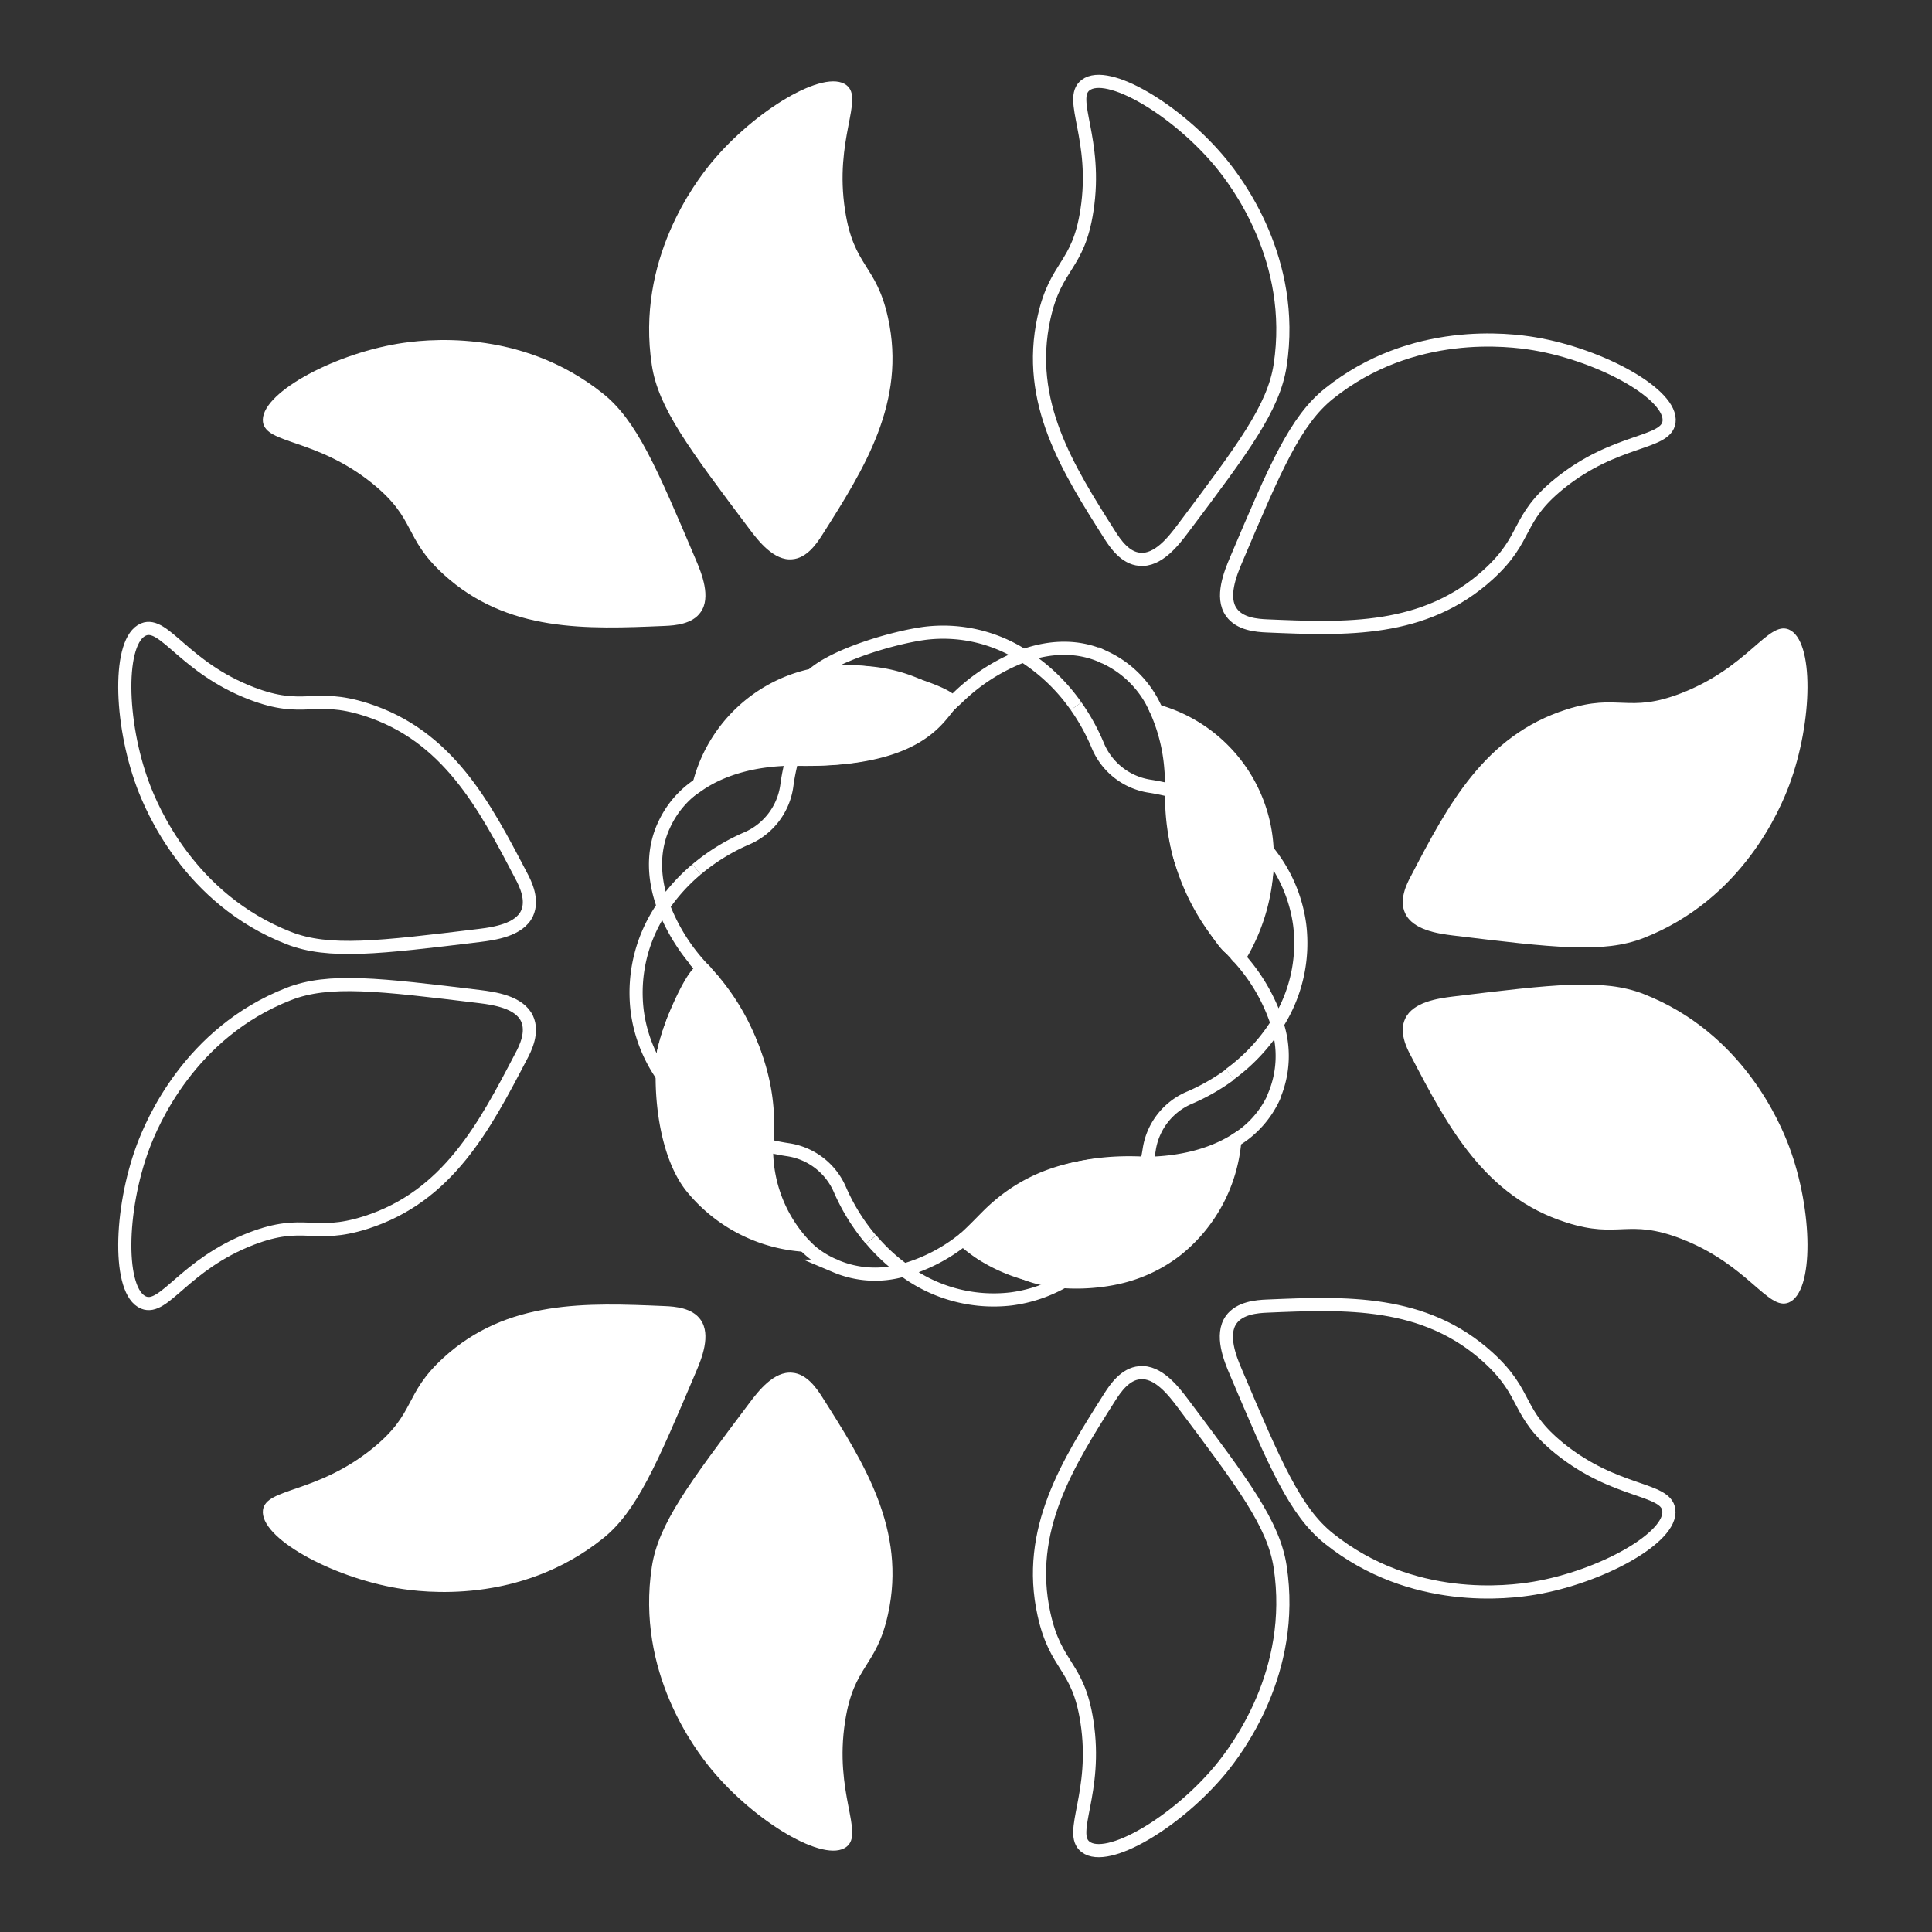 <svg id="Layer_1" data-name="Layer 1" xmlns="http://www.w3.org/2000/svg" viewBox="0 0 360 360"><rect x="0" y="0" width="360" height="360" fill="#333333" stroke="none"/><defs><style>.cls-1,.cls-3{fill:none;}.cls-1,.cls-2,.cls-3{stroke:#fff;stroke-miterlimit:10;}.cls-1{stroke-width:2.45px;}.cls-2,.cls-4{fill:#fff;}.cls-2,.cls-3{stroke-width:2.45px;}</style></defs><path class="cls-1" d="M97.05,196.94c-6.75,12.92-13.58,26-28.91,30.87-9.76,3.1-11.37-.82-21.31,3-12.55,4.85-16.2,13.49-20.09,11.9-4.77-2-4.5-17.16-.09-29,1.65-4.42,8.67-21.28,27.15-28.5,7.48-2.92,16.83-1.79,35.52.48,2.73.34,7.45,1,8.89,4.12C99.35,192.29,98,195.21,97.05,196.94Z"/><path class="cls-2" d="M159.72,125.2c-.33,0-3,0-3.29,0a27.75,27.75,0,0,0-26.17,21c4.51-3.07,10.59-4.69,17.39-4.74,23.95.67,27.25-8.14,29.56-10.33C178.62,129.79,165.77,125.55,159.72,125.2Z"/><path class="cls-2" d="M236.11,158.45a28.13,28.13,0,0,0-20.63-26,32.7,32.7,0,0,1,2.7,10.82c.44,5.31.23,10,1.35,15.19,1.26,5.83,7.85,17.05,9.68,18.19C232.22,178.52,236.64,166.7,236.11,158.45Z"/><path class="cls-2" d="M142.85,213.42c1.49-15.1-6.18-26.34-11.5-32.46-1.35-1.55-5.14,7-6.12,9.81a54.93,54.93,0,0,0-1.61,5.37c-.8,7.58.41,18.81,5.12,24.89a29.46,29.46,0,0,0,21.2,11A26,26,0,0,1,142.85,213.42Z"/><path class="cls-2" d="M191.44,237.41c5.35,2.06,12.77,1.75,17.92.38a27.52,27.52,0,0,0,9.84-4.85,29.17,29.17,0,0,0,10.89-20.42c-4.38,2.72-10.09,4.17-16.45,4.25-20.08-1.2-27.85,8.85-31,11.45C178.41,231.73,181.47,233.55,191.44,237.41Z"/><path class="cls-3" d="M129.79,162a33.91,33.91,0,0,0-6.2,6.84c-1.85-5.11-2-10.24,0-14.79a.47.47,0,0,0,.05-.1l.06-.13a17.9,17.9,0,0,1,6.52-7.64"/><path class="cls-3" d="M200.51,131.59a34.59,34.59,0,0,0-9.81-9.4c5.07-1.81,10.16-1.92,14.68.08l.27.14.29.11a19.23,19.23,0,0,1,9.54,9.92"/><path class="cls-3" d="M230.09,212.52a18.33,18.33,0,0,0,7.29-8.13.5.5,0,0,0,.05-.13.31.31,0,0,0,0-.1,19,19,0,0,0,.52-13.39,34.34,34.34,0,0,1-8.79,9.4"/><path class="cls-3" d="M149.94,232.07a17.25,17.25,0,0,0,5.24,3.62l.29.11.27.14a18.82,18.82,0,0,0,12.68.7,34.26,34.26,0,0,1-6.09-5.67"/><path class="cls-3" d="M177.21,131.11c.43-.36.85-.73,1.25-1.12a35.64,35.64,0,0,1,12.24-7.8A27.66,27.66,0,0,0,172.39,118c-5.77.75-16.93,4-21.1,7.86C164.33,123.81,171,127.13,177.21,131.11Z"/><path class="cls-3" d="M131,180.54a35.37,35.37,0,0,1-7.38-11.7,28.07,28.07,0,0,0-4.89,19.51A27.29,27.29,0,0,0,123,199.86a37.64,37.64,0,0,1,7.26-18.23A12.59,12.59,0,0,0,131,180.54Z"/><path class="cls-3" d="M230.87,178.47a33.93,33.93,0,0,1,7.13,12.3,27.9,27.9,0,0,0,4.18-18.43,27.45,27.45,0,0,0-6.07-13.89A35.74,35.74,0,0,1,230.87,178.47Z"/><path class="cls-3" d="M179.44,231a31.59,31.59,0,0,1-11,5.67,27.93,27.93,0,0,0,20,5.36,26.72,26.72,0,0,0,9.93-3.38c-6.47-.65-13.17-2.62-18.74-7.51C179.58,231.05,179.5,231,179.44,231Z"/><path class="cls-3" d="M200.51,131.59a38.29,38.29,0,0,1,4.05,7.34,12.53,12.53,0,0,0,9.69,7.57,38.62,38.62,0,0,1,4.07.85v.28a42.1,42.1,0,0,0,11.44,29.62c.39.4.75.81,1.11,1.22"/><path class="cls-3" d="M179.44,231c1.09-.84,3.4-3.25,4.42-4.27,8-8.09,17.45-10.14,28.41-9.92h1.37c.2-.86.36-1.74.5-2.62a12.53,12.53,0,0,1,7.43-9.62,38.07,38.07,0,0,0,7.64-4.36"/><path class="cls-3" d="M131,180.54l.38.42a42.07,42.07,0,0,1,11.45,29.62c0,1,0,1.9,0,2.84a37.81,37.81,0,0,0,4,.81,12.53,12.53,0,0,1,9.66,7.4,37.82,37.82,0,0,0,5.79,9.34"/><path class="cls-3" d="M129.79,162a38,38,0,0,1,9.37-5.78,12.54,12.54,0,0,0,7.45-9.79,38.71,38.71,0,0,1,1-5h1.2c10.4.2,22.85-1.31,28.47-11.33"/><path class="cls-1" d="M97.05,163.06c-6.75-12.92-13.58-26-28.91-30.87-9.76-3.1-11.37.82-21.31-3-12.55-4.85-16.2-13.49-20.09-11.9-4.77,2-4.5,17.16-.09,29,1.65,4.42,8.67,21.28,27.15,28.5,7.48,2.92,16.83,1.79,35.52-.48,2.73-.34,7.45-1,8.89-4.12C99.35,167.71,98,164.79,97.05,163.06Z"/><path class="cls-4" d="M153.2,260.31c7.81,12.3,15.73,24.76,12.27,40.47-2.19,10-6.38,9.43-8,20-2.07,13.3,3.58,20.79.26,23.35-4.08,3.16-17.1-4.68-25.16-14.42-3-3.64-14.1-18.15-11.11-37.76,1.21-7.94,6.87-15.47,18.18-30.52,1.65-2.2,4.59-6,8-5.64C150.32,256,152.15,258.66,153.2,260.31Z"/><path class="cls-4" d="M123.86,243.37c-14.57-.62-29.32-1.24-41.2,9.6-7.56,6.9-5,10.25-13.27,16.94C58.92,278.35,49.6,277.2,49,281.36c-.69,5.11,12.6,12.47,25.08,14.58,4.65.78,22.76,3.13,38.25-9.26,6.27-5,10-13.68,17.34-31,1.08-2.52,2.87-6.95.88-9.76C129,243.7,125.8,243.45,123.86,243.37Z"/><path class="cls-1" d="M236.14,243.37c14.57-.62,29.32-1.24,41.2,9.6,7.56,6.9,5,10.25,13.27,16.94,10.47,8.44,19.79,7.29,20.35,11.45.69,5.11-12.6,12.47-25.08,14.58-4.65.78-22.76,3.13-38.25-9.26-6.27-5-10-13.68-17.34-31-1.08-2.52-2.87-6.95-.88-9.76C231,243.7,234.2,243.45,236.14,243.37Z"/><path class="cls-1" d="M206.8,260.31c-7.81,12.3-15.73,24.76-12.27,40.47,2.19,10,6.38,9.43,8,20,2.07,13.3-3.58,20.79-.26,23.35,4.08,3.16,17.1-4.68,25.16-14.42,3-3.64,14.1-18.15,11.11-37.76-1.21-7.94-6.87-15.47-18.18-30.52-1.65-2.2-4.59-6-8-5.64C209.68,256,207.85,258.66,206.8,260.31Z"/><path class="cls-4" d="M263,163.06c6.75-12.92,13.58-26,28.91-30.87,9.76-3.1,11.37.82,21.31-3,12.55-4.85,16.2-13.49,20.09-11.9,4.77,2,4.5,17.16.09,29-1.65,4.42-8.67,21.28-27.15,28.5-7.48,2.92-16.83,1.79-35.52-.48-2.73-.34-7.45-1-8.89-4.12C260.65,167.71,262.05,164.79,263,163.06Z"/><path class="cls-4" d="M263,196.94c6.75,12.92,13.58,26,28.91,30.87,9.76,3.1,11.37-.82,21.31,3,12.55,4.85,16.2,13.49,20.09,11.9,4.77-2,4.5-17.16.09-29-1.65-4.42-8.67-21.28-27.15-28.5-7.48-2.92-16.83-1.79-35.52.48-2.73.34-7.45,1-8.89,4.12C260.65,192.29,262.05,195.21,263,196.94Z"/><path class="cls-1" d="M206.8,99.69c-7.81-12.3-15.73-24.76-12.27-40.47,2.19-10,6.38-9.43,8-20,2.07-13.3-3.58-20.79-.26-23.35,4.08-3.16,17.1,4.68,25.16,14.42,3,3.64,14.1,18.15,11.11,37.76-1.21,7.94-6.87,15.47-18.18,30.52-1.65,2.2-4.59,6-8,5.64C209.68,104,207.85,101.34,206.8,99.69Z"/><path class="cls-1" d="M236.14,116.63c14.57.62,29.32,1.24,41.2-9.6,7.56-6.9,5-10.25,13.27-16.94C301.08,81.65,310.4,82.8,311,78.64c.69-5.11-12.6-12.47-25.08-14.58-4.65-.78-22.76-3.13-38.25,9.26-6.27,5-10,13.68-17.34,31-1.08,2.52-2.87,7-.88,9.76C231,116.3,234.2,116.55,236.14,116.63Z"/><path class="cls-4" d="M123.86,116.63c-14.57.62-29.32,1.24-41.2-9.6-7.56-6.9-5-10.25-13.27-16.94C58.92,81.65,49.6,82.8,49,78.64c-.69-5.11,12.6-12.47,25.08-14.58,4.65-.78,22.76-3.13,38.25,9.26,6.27,5,10,13.68,17.34,31,1.08,2.52,2.87,7,.88,9.76C129,116.3,125.8,116.55,123.86,116.63Z"/><path class="cls-4" d="M153.2,99.69c7.81-12.3,15.73-24.76,12.27-40.47-2.19-10-6.38-9.43-8-20-2.07-13.3,3.58-20.79.26-23.35-4.08-3.16-17.1,4.68-25.16,14.42-3,3.64-14.1,18.15-11.11,37.76,1.21,7.94,6.87,15.47,18.18,30.52,1.65,2.2,4.59,6,8,5.64C150.32,104,152.15,101.34,153.2,99.69Z"/></svg>